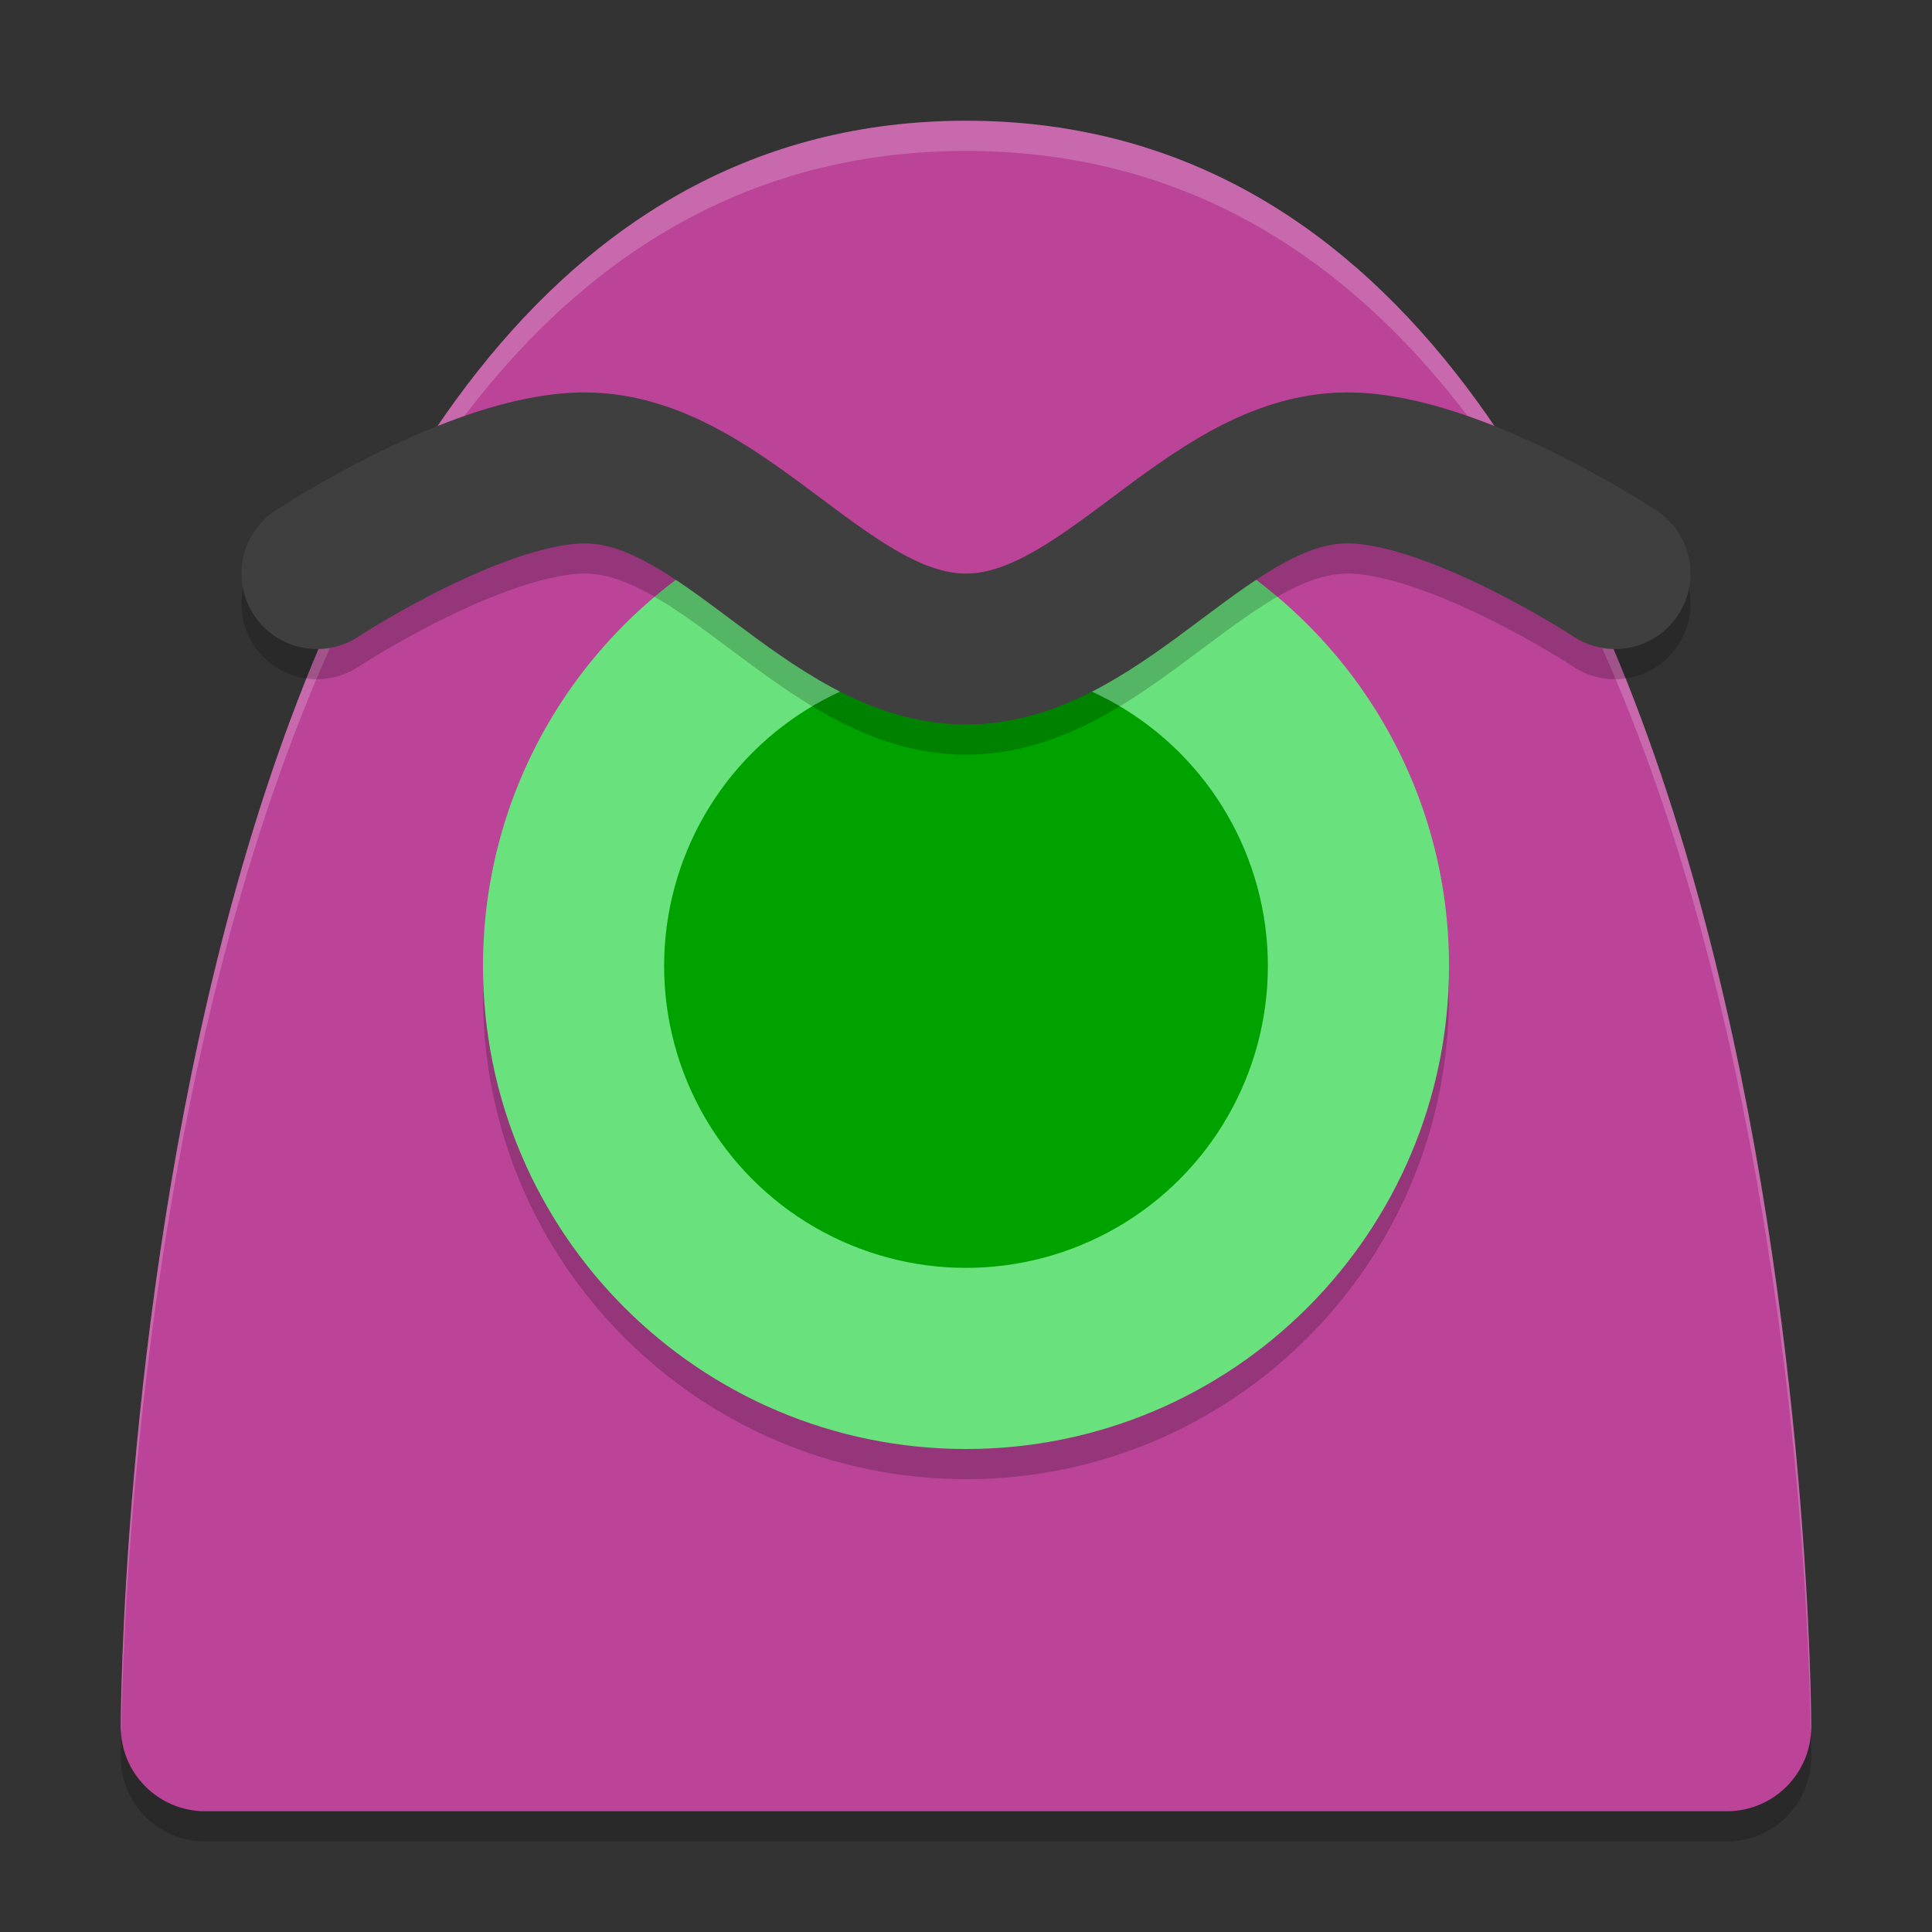 <svg xmlns="http://www.w3.org/2000/svg" width="64" height="64" version="1"><rect width="100%" height="100%" fill="#333333" stroke="none"/><defs>
<linearGradient id="ucPurpleBlue" x1="0%" y1="0%" x2="100%" y2="100%">
  <stop offset="0%" style="stop-color:#B794F4;stop-opacity:1"/>
  <stop offset="100%" style="stop-color:#4299E1;stop-opacity:1"/>
</linearGradient>
</defs>
 <path style="opacity:0.2" d="M 60,58.2 C 60,58.2 60,5 32,5 4,5 4,58.2 4,58.2 4,59.751 5.249,61 6.8,61 l 50.4,0 c 1.551,0 2.8,-1.249 2.8,-2.8 z"/>
 <path style="fill:#bb4499" d="M 60,57.2 C 60,57.2 60,4 32,4 4,4 4,57.2 4,57.2 4,58.751 5.249,60 6.8,60 l 50.4,0 c 1.551,0 2.8,-1.249 2.8,-2.8 z"/>
 <path style="opacity:0.2;fill:#ffffff" d="M 32 4 C 4 4 4 57.199 4 57.199 C 4 57.263 4.012 57.324 4.02 57.387 C 4.072 53.069 5.244 5 32 5 C 58.756 5 59.928 53.069 59.98 57.387 C 59.988 57.324 60 57.263 60 57.199 C 60 57.199 60 4 32 4 z"/>
 <path style="opacity:0.2" d="m 48,33 c 0,8.837 -7.163,16 -16,16 -8.837,0 -16,-7.163 -16,-16 0,-5.927 3.222,-11.101 8.011,-13.866 2.351,-1.357 4.901,2.328 7.811,2.328 3.016,0 6.016,-3.628 8.424,-2.177 C 44.892,22.085 48,27.18 48,33 Z"/>
 <path style="fill:#69e27d" d="m 48,32 c 0,8.837 -7.163,16 -16,16 -8.837,0 -16,-7.163 -16,-16 0,-5.927 3.222,-11.101 8.011,-13.866 2.351,-1.357 4.901,2.328 7.811,2.328 3.016,0 6.016,-3.628 8.424,-2.177 C 44.892,21.085 48,26.18 48,32 Z"/>
 <circle style="fill:#00a200" cx="32" cy="32" r="10"/>
 <path style="opacity:0.2;fill:none;stroke:#000000;stroke-width:5;stroke-linecap:round;stroke-linejoin:round" d="m 10.5,20 c 0,0 5.346,-3.524 8.9,-3.5 4.596,0.031 8.004,6 12.6,6 4.596,0 8.004,-5.969 12.6,-6 3.554,-0.024 8.9,3.5 8.9,3.5 l 0,0"/>
 <path style="fill:none;stroke:#3f3f3f;stroke-width:5;stroke-linecap:round;stroke-linejoin:round" d="m 10.5,19 c 0,0 5.346,-3.524 8.9,-3.5 4.596,0.031 8.004,6 12.6,6 4.596,0 8.004,-5.969 12.6,-6 3.554,-0.024 8.9,3.5 8.9,3.5 l 0,0"/>
</svg>

